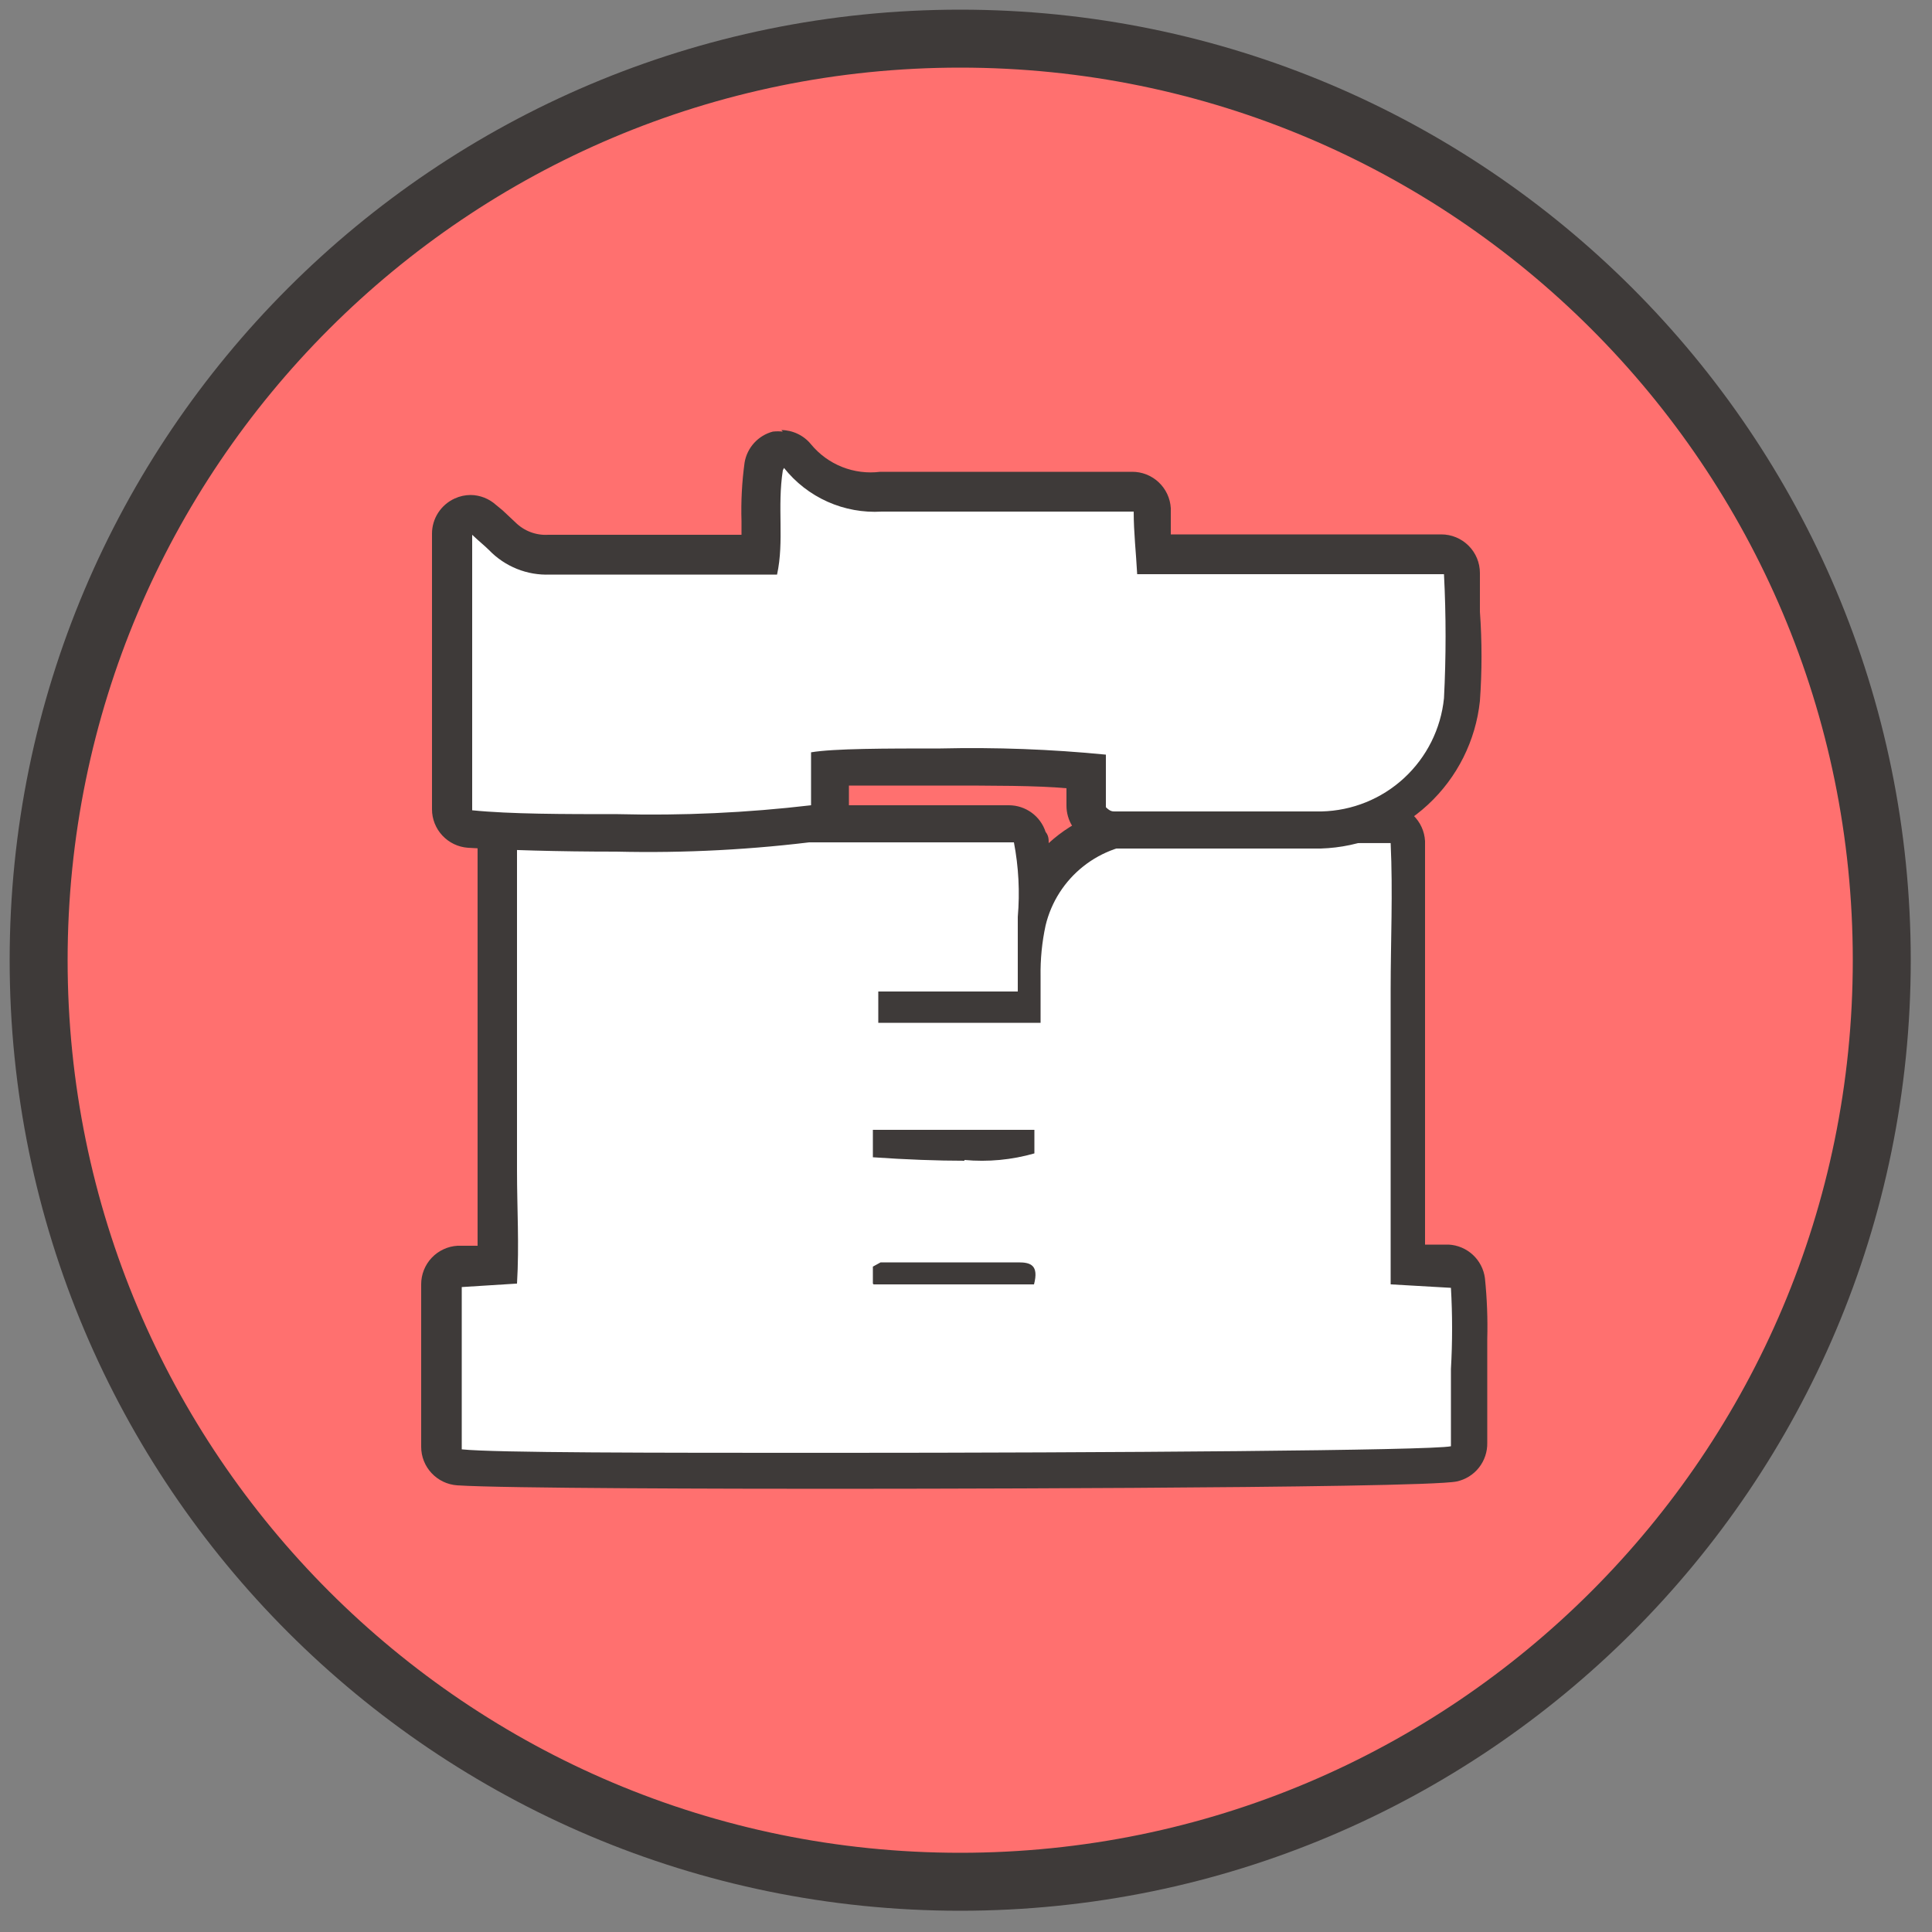 
<svg width="50" height="50" fill="none" xmlns="http://www.w3.org/2000/svg">
  <rect width="100%" height="100%" fill="#808080" stroke="none"/>
  <g clip-path="url(#a)">
    <path d="M24.85 48.7c13.172 0 23.85-10.678 23.85-23.85S38.022 1 24.85 1 1 11.678 1 24.85 11.678 48.7 24.85 48.7Z" fill="#FF706F" stroke="#3E3A39" stroke-width="1.5" stroke-linecap="round" stroke-linejoin="round"/>
    <path d="M21.64 38.09c-2.51 0-8.48 0-9.63-.09-.127-.008-.247-.064-.334-.157-.087-.093-.136-.216-.136-.343v-4.2c.002-.127.051-.248.138-.341.087-.092.205-.149.332-.159l1-.06V21.38c-.001-.081.018-.162.057-.233.038-.072.095-.133.163-.177.081-.059.179-.091.28-.09.059-.014.121-.014.18 0 .771.282 1.59.411 2.41.38h10.15c.104-.001.206.032.291.093.085.061.147.148.179.247.137.487.185.996.14 1.5.267-.549.682-1.013 1.197-1.339.516-.327 1.112-.503 1.722-.511h6.25c.129.002.251.053.344.142s.148.21.156.338v10.96l1.09.06c.117.004.228.049.314.128.086.079.141.186.156.302.03.503.03 1.007 0 1.51v2.69c.002.114-.035.226-.107.316s-.172.151-.283.174c-.61.18-11.09.22-16.06.22Z" fill="#fff"/>
    <path d="M13.5 21.38c.828.308 1.708.451 2.59.42h10.15c.122.636.156 1.285.1 1.93v1.93h-3.61v.81h4.2v-1.2c-.007-.444.036-.886.13-1.32.145-.605.489-1.143.977-1.53.488-.386 1.091-.598 1.713-.601h6.24c.06 1.29 0 2.54 0 3.79v7.63l1.56.09c.04.699.04 1.401 0 2.1v2c-.49.11-8.91.17-16 .17-4.65 0-8.72 0-9.6-.09v-4.2l1.43-.09c.06-1 0-1.95 0-2.92v-8.91l.12-.01Zm11.46 8.64c.609.056 1.222-.002 1.81-.17v-.61H22.59v.71c.86.06 1.68.09 2.37.09v-.02Zm-2.35 3.22h4.15c.13-.5-.09-.57-.4-.57h-3.57s-.11.06-.2.11v.44l.02.02Zm-9.25-12.85c-.2-0-.395.059-.56.17-.136.092-.247.215-.324.36-.077.145-.117.306-.116.47v10.85h-.52c-.255.015-.494.127-.669.313-.175.186-.272.432-.271.687v4.2c-.001.254.095.498.268.683.173.186.409.299.662.317 1.17.08 7.16.09 9.67.09.16 0 15.3 0 16.2-.19.227-.049.431-.175.575-.358.144-.183.22-.41.215-.642v-2.68c.014-.527-.006-1.055-.06-1.58-.03-.232-.141-.446-.312-.605-.172-.159-.394-.253-.628-.265h-.61V21.77c-.013-.256-.124-.498-.31-.675-.186-.177-.433-.275-.69-.275h-6.26c-.92.023-1.801.378-2.48 1 0-.1 0-.19-.08-.29-.065-.201-.192-.375-.363-.499-.171-.124-.376-.191-.587-.191h-8.33.04H16.14c-.756.029-1.51-.09-2.22-.35-.118-.046-.243-.07-.37-.07l-.19-.03Z" fill="#3E3A39"/>
    <path d="M16.02 21.51c-1.5 0-2.86 0-3.81-.1-.126-.01-.243-.067-.328-.16-.085-.093-.132-.214-.132-.34v-7.13c0-.096.027-.19.079-.272.051-.081.125-.147.211-.188.07-.009.14-.009.21 0 .061-.001.121.01.178.032.057.022.108.056.152.098l.18.16c.103.082.201.173.29.27.158.159.347.282.555.363.208.081.431.117.655.107H19.71c.015-.286.015-.574 0-.86-.015-.478.008-.956.07-1.43.019-.094.063-.182.128-.252.065-.071.149-.122.242-.148h.13c.072.001.144.018.209.049.066.031.124.076.171.131.261.319.596.568.977.725.38.157.794.217 1.203.175h6.52c.128-0.0.25.048.343.136.093.087.149.207.157.334l.06 1.15h7.47c.133 0 .26.053.354.146.094.094.146.221.146.353v1c.05.746.05 1.494 0 2.24-.099.908-.523 1.749-1.194 2.369-.671.62-1.544.975-2.456 1.001h-5.35c-.136-.001-.268-.043-.38-.12-.094-.047-.175-.116-.236-.201-.061-.086-.1-.185-.114-.289v-.92c-.67-.06-2.06-.1-3.78-.1-1.18 0-2.21 0-2.85.06v.91c.001.107-.033.211-.096.298-.063.086-.152.15-.254.182-1.713.184-3.437.258-5.16.22Z" fill="#fff"/>
    <path d="M20.29 12.11c.3.378.686.678 1.127.875.441.197.922.284 1.403.255H29.34c0 .55.06 1.05.09 1.62H37.37c.055 1.069.055 2.141 0 3.21-.08.791-.447 1.525-1.031 2.065-.584.54-1.345.847-2.139.865h-5.35c-.06 0-.12 0-.23-.11v-1.36c-1.422-.14-2.851-.193-4.28-.16-1.41 0-2.76 0-3.35.1v1.37c-1.659.195-3.33.272-5 .23-1.39 0-2.78 0-3.77-.1v-7.13c.19.18.32.28.44.4.203.21.447.374.718.483.271.109.561.159.852.147h5.88c.19-.87-0-1.75.15-2.7l.03-.06Zm-.03-.94c-.086-.01-.173-.01-.26 0-.186.049-.353.151-.483.293-.129.142-.215.318-.247.507-.069.503-.096 1.012-.08 1.52v.35h-5c-.156.01-.313-.014-.459-.069-.146-.055-.28-.141-.391-.251l-.33-.31-.17-.14c-.181-.164-.416-.257-.66-.26-.141.001-.281.031-.41.09-.175.079-.324.207-.429.368-.105.161-.161.35-.161.542v7.13c-.001.254.095.498.268.683.173.186.409.299.662.317 1 .06 2.32.1 3.84.1 1.774.042 3.55-.051 5.31-.28.213-.064.398-.197.526-.378.129-.181.193-.4.184-.622v-.43h2.35c1.37 0 2.54 0 3.28.07v.45c-0.0.187.052.371.151.53.099.159.241.287.409.37.195.133.424.206.66.21h5.36c1.033-.031 2.019-.434 2.777-1.137.757-.702 1.235-1.656 1.343-2.683.055-.769.055-1.541 0-2.31v-1c0-.265-.105-.52-.293-.707-.188-.188-.442-.293-.707-.293h-7v-.68c-.015-.255-.127-.494-.313-.669-.186-.175-.432-.272-.687-.271H22.78c-.334.042-.673-.001-.986-.125-.313-.124-.589-.325-.804-.585-.093-.115-.21-.207-.344-.271-.133-.064-.279-.098-.426-.099l.04.04Z" fill="#3E3A39"/>
  </g>
</svg>